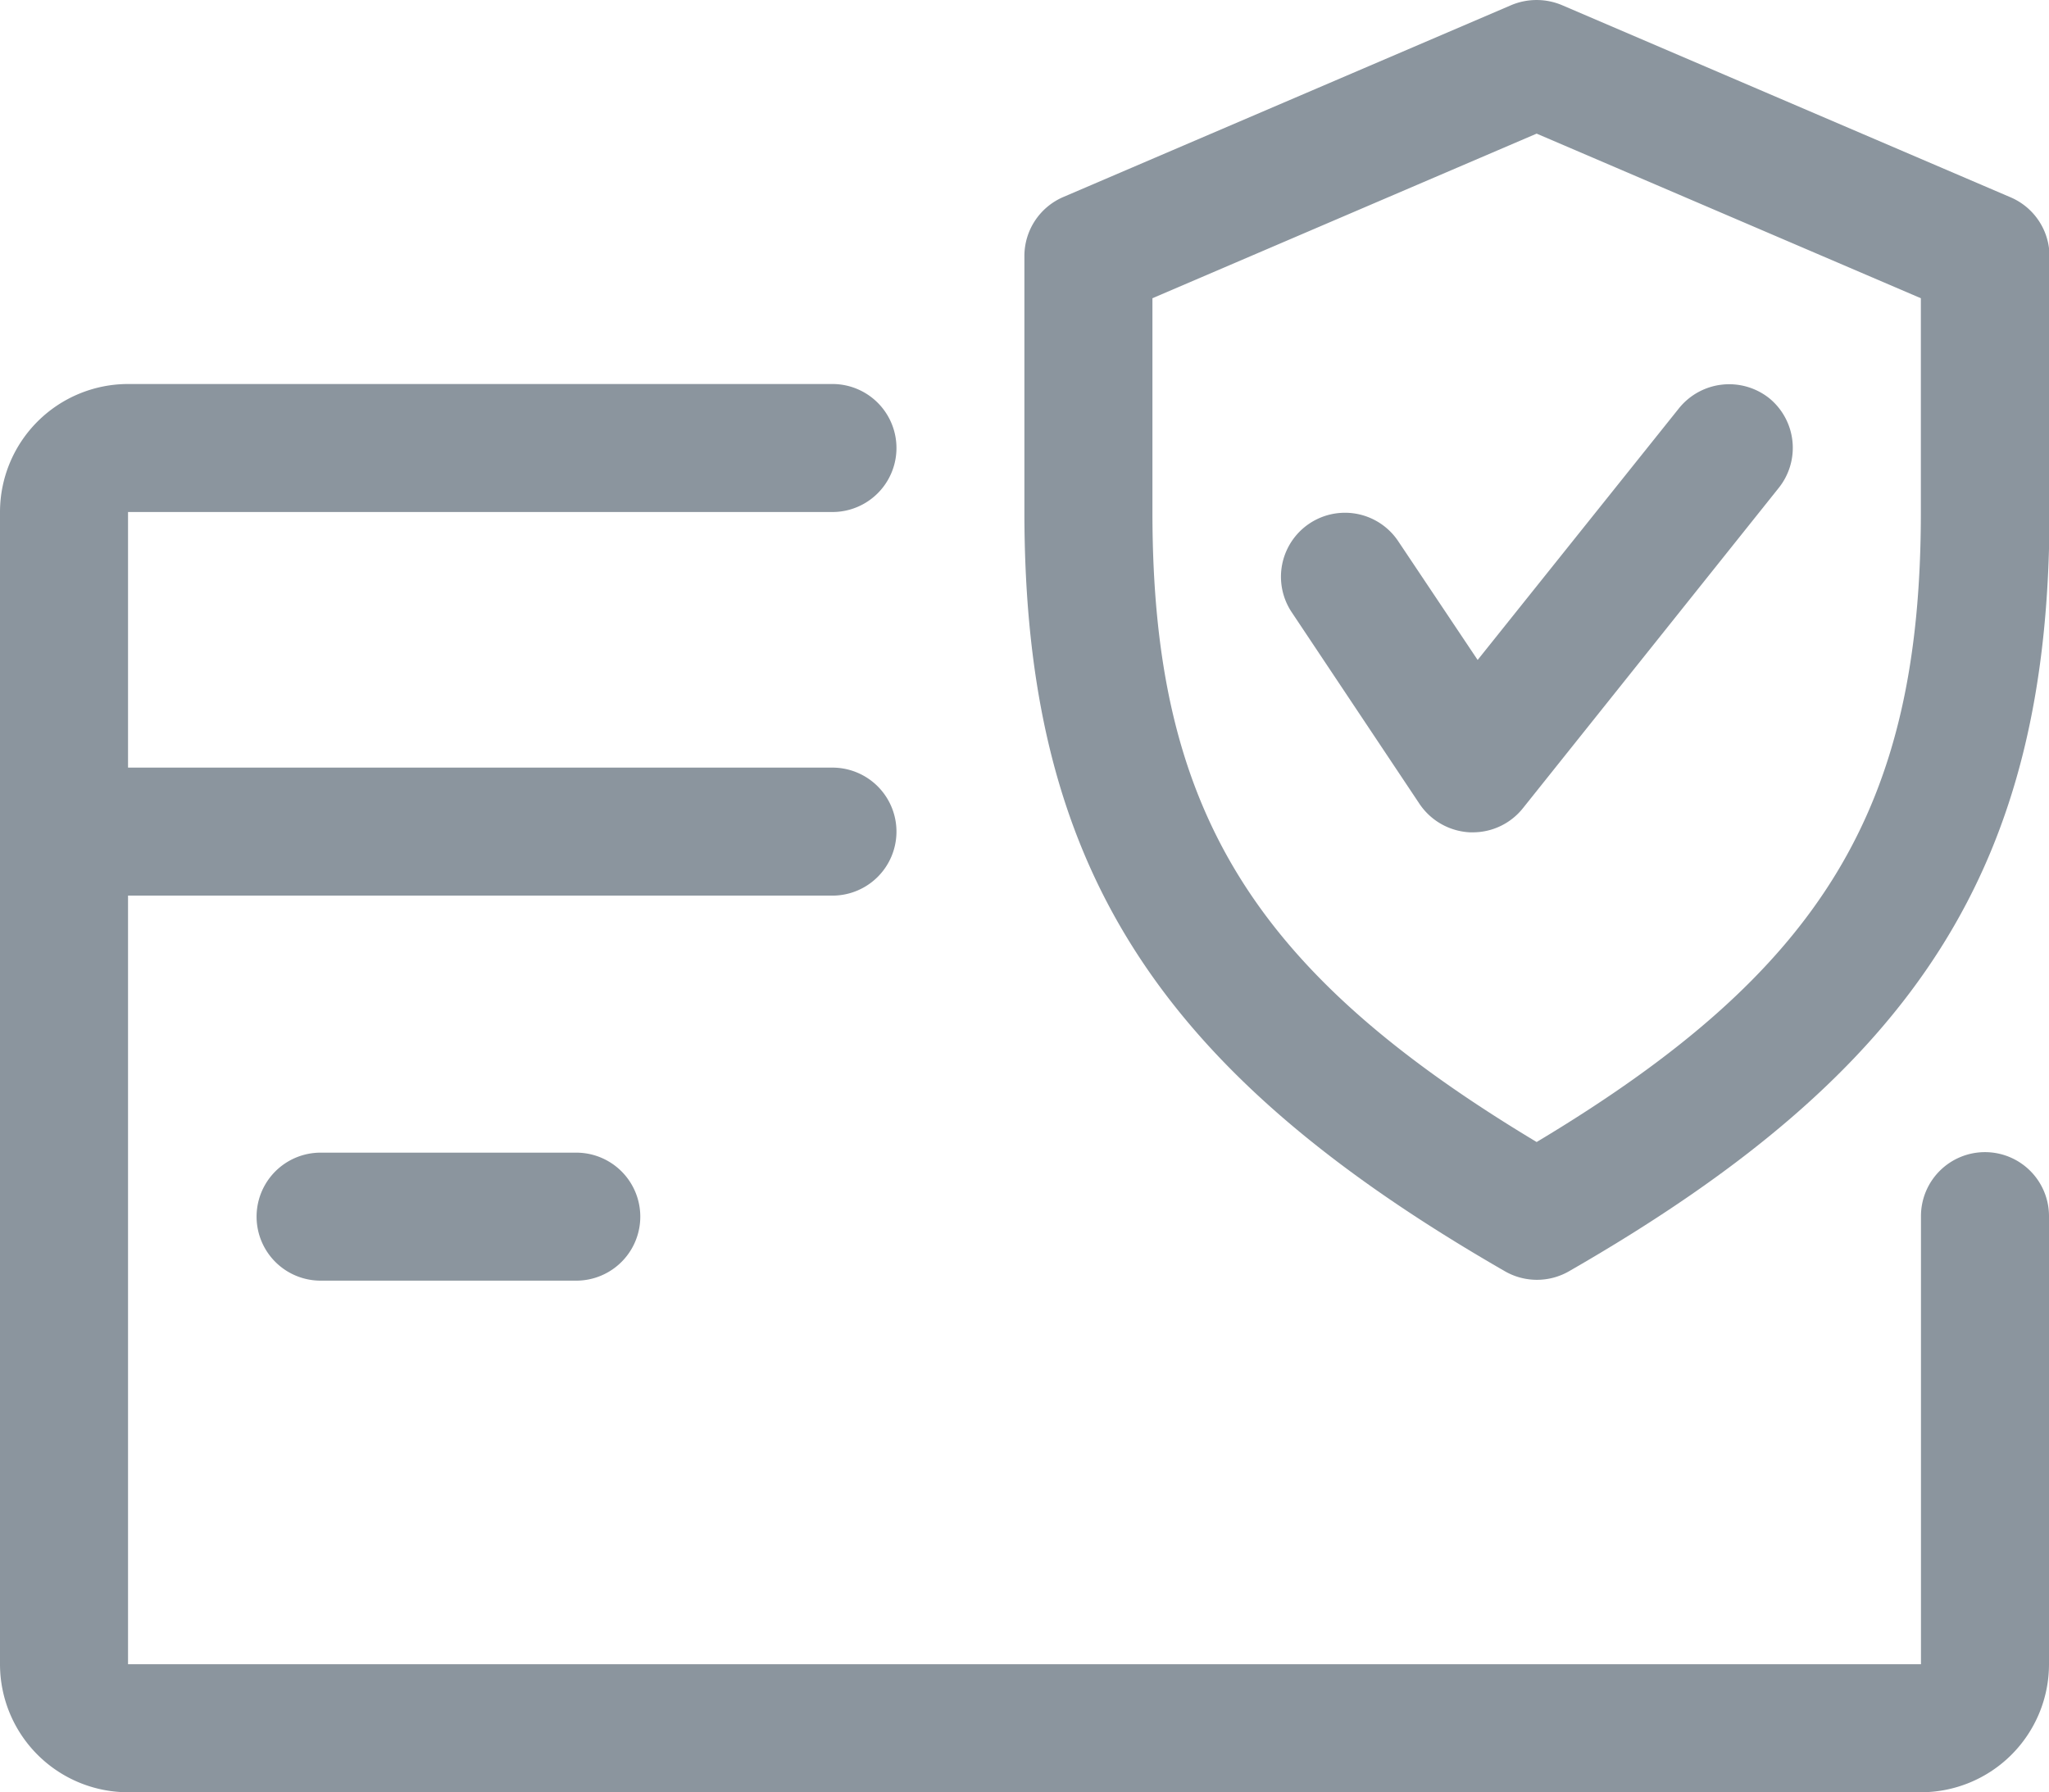 <svg xmlns="http://www.w3.org/2000/svg" width="20.036" height="17.531" viewBox="0 0 20.036 17.531">
  <g id="credit-card_17_" data-name="credit-card (17)" transform="translate(0 -32.004)">
    <g id="Group_55442" data-name="Group 55442" transform="translate(0 35.76)">
      <g id="Group_55441" data-name="Group 55441">
        <path id="Path_16626" data-name="Path 16626" d="M19.41,135.509a.626.626,0,0,0-.626.626v4.383H1.252V133H8.14a.626.626,0,0,0,0-1.252H1.252v-2.5H8.14a.626.626,0,1,0,0-1.252H1.252A1.253,1.253,0,0,0,0,129.248v11.27a1.253,1.253,0,0,0,1.252,1.252H18.784a1.253,1.253,0,0,0,1.252-1.252v-4.383A.626.626,0,0,0,19.41,135.509Z" transform="translate(0 -127.996)" fill="#8b959e"/>
      </g>
    </g>
    <g id="Group_55444" data-name="Group 55444" transform="translate(2.504 43.274)">
      <g id="Group_55443" data-name="Group 55443">
        <path id="Path_16627" data-name="Path 16627" d="M67.131,320h-2.5a.626.626,0,1,0,0,1.252h2.5a.626.626,0,1,0,0-1.252Z" transform="translate(-64 -319.996)" fill="#8b959e"/>
      </g>
    </g>
    <g id="Group_55446" data-name="Group 55446" transform="translate(10.018 32.004)">
      <g id="Group_55445" data-name="Group 55445">
        <path id="Path_16628" data-name="Path 16628" d="M265.638,33.932l-4.383-1.878a.639.639,0,0,0-.495,0l-4.383,1.878a.628.628,0,0,0-.378.576v2.5c0,3.445,1.274,5.459,4.7,7.431a.629.629,0,0,0,.624,0c3.424-1.967,4.7-3.981,4.7-7.431v-2.5A.627.627,0,0,0,265.638,33.932Zm-.873,3.081c0,2.891-.957,4.483-3.757,6.161-2.8-1.682-3.757-3.273-3.757-6.161V34.921l3.757-1.61,3.757,1.61Z" transform="translate(-256 -32.004)" fill="#8b959e"/>
      </g>
    </g>
    <g id="Group_55448" data-name="Group 55448" transform="translate(12.523 35.761)">
      <g id="Group_55447" data-name="Group 55447">
        <path id="Path_16629" data-name="Path 16629" d="M324.786,128.152a.63.63,0,0,0-.88.1l-1.969,2.462-.779-1.165a.626.626,0,0,0-1.042.694l1.252,1.878a.631.631,0,0,0,.495.279h.026a.626.626,0,0,0,.49-.235l2.5-3.131A.627.627,0,0,0,324.786,128.152Z" transform="translate(-320.011 -128.016)" fill="#8b959e"/>
      </g>
    </g>
  </g>
</svg>
